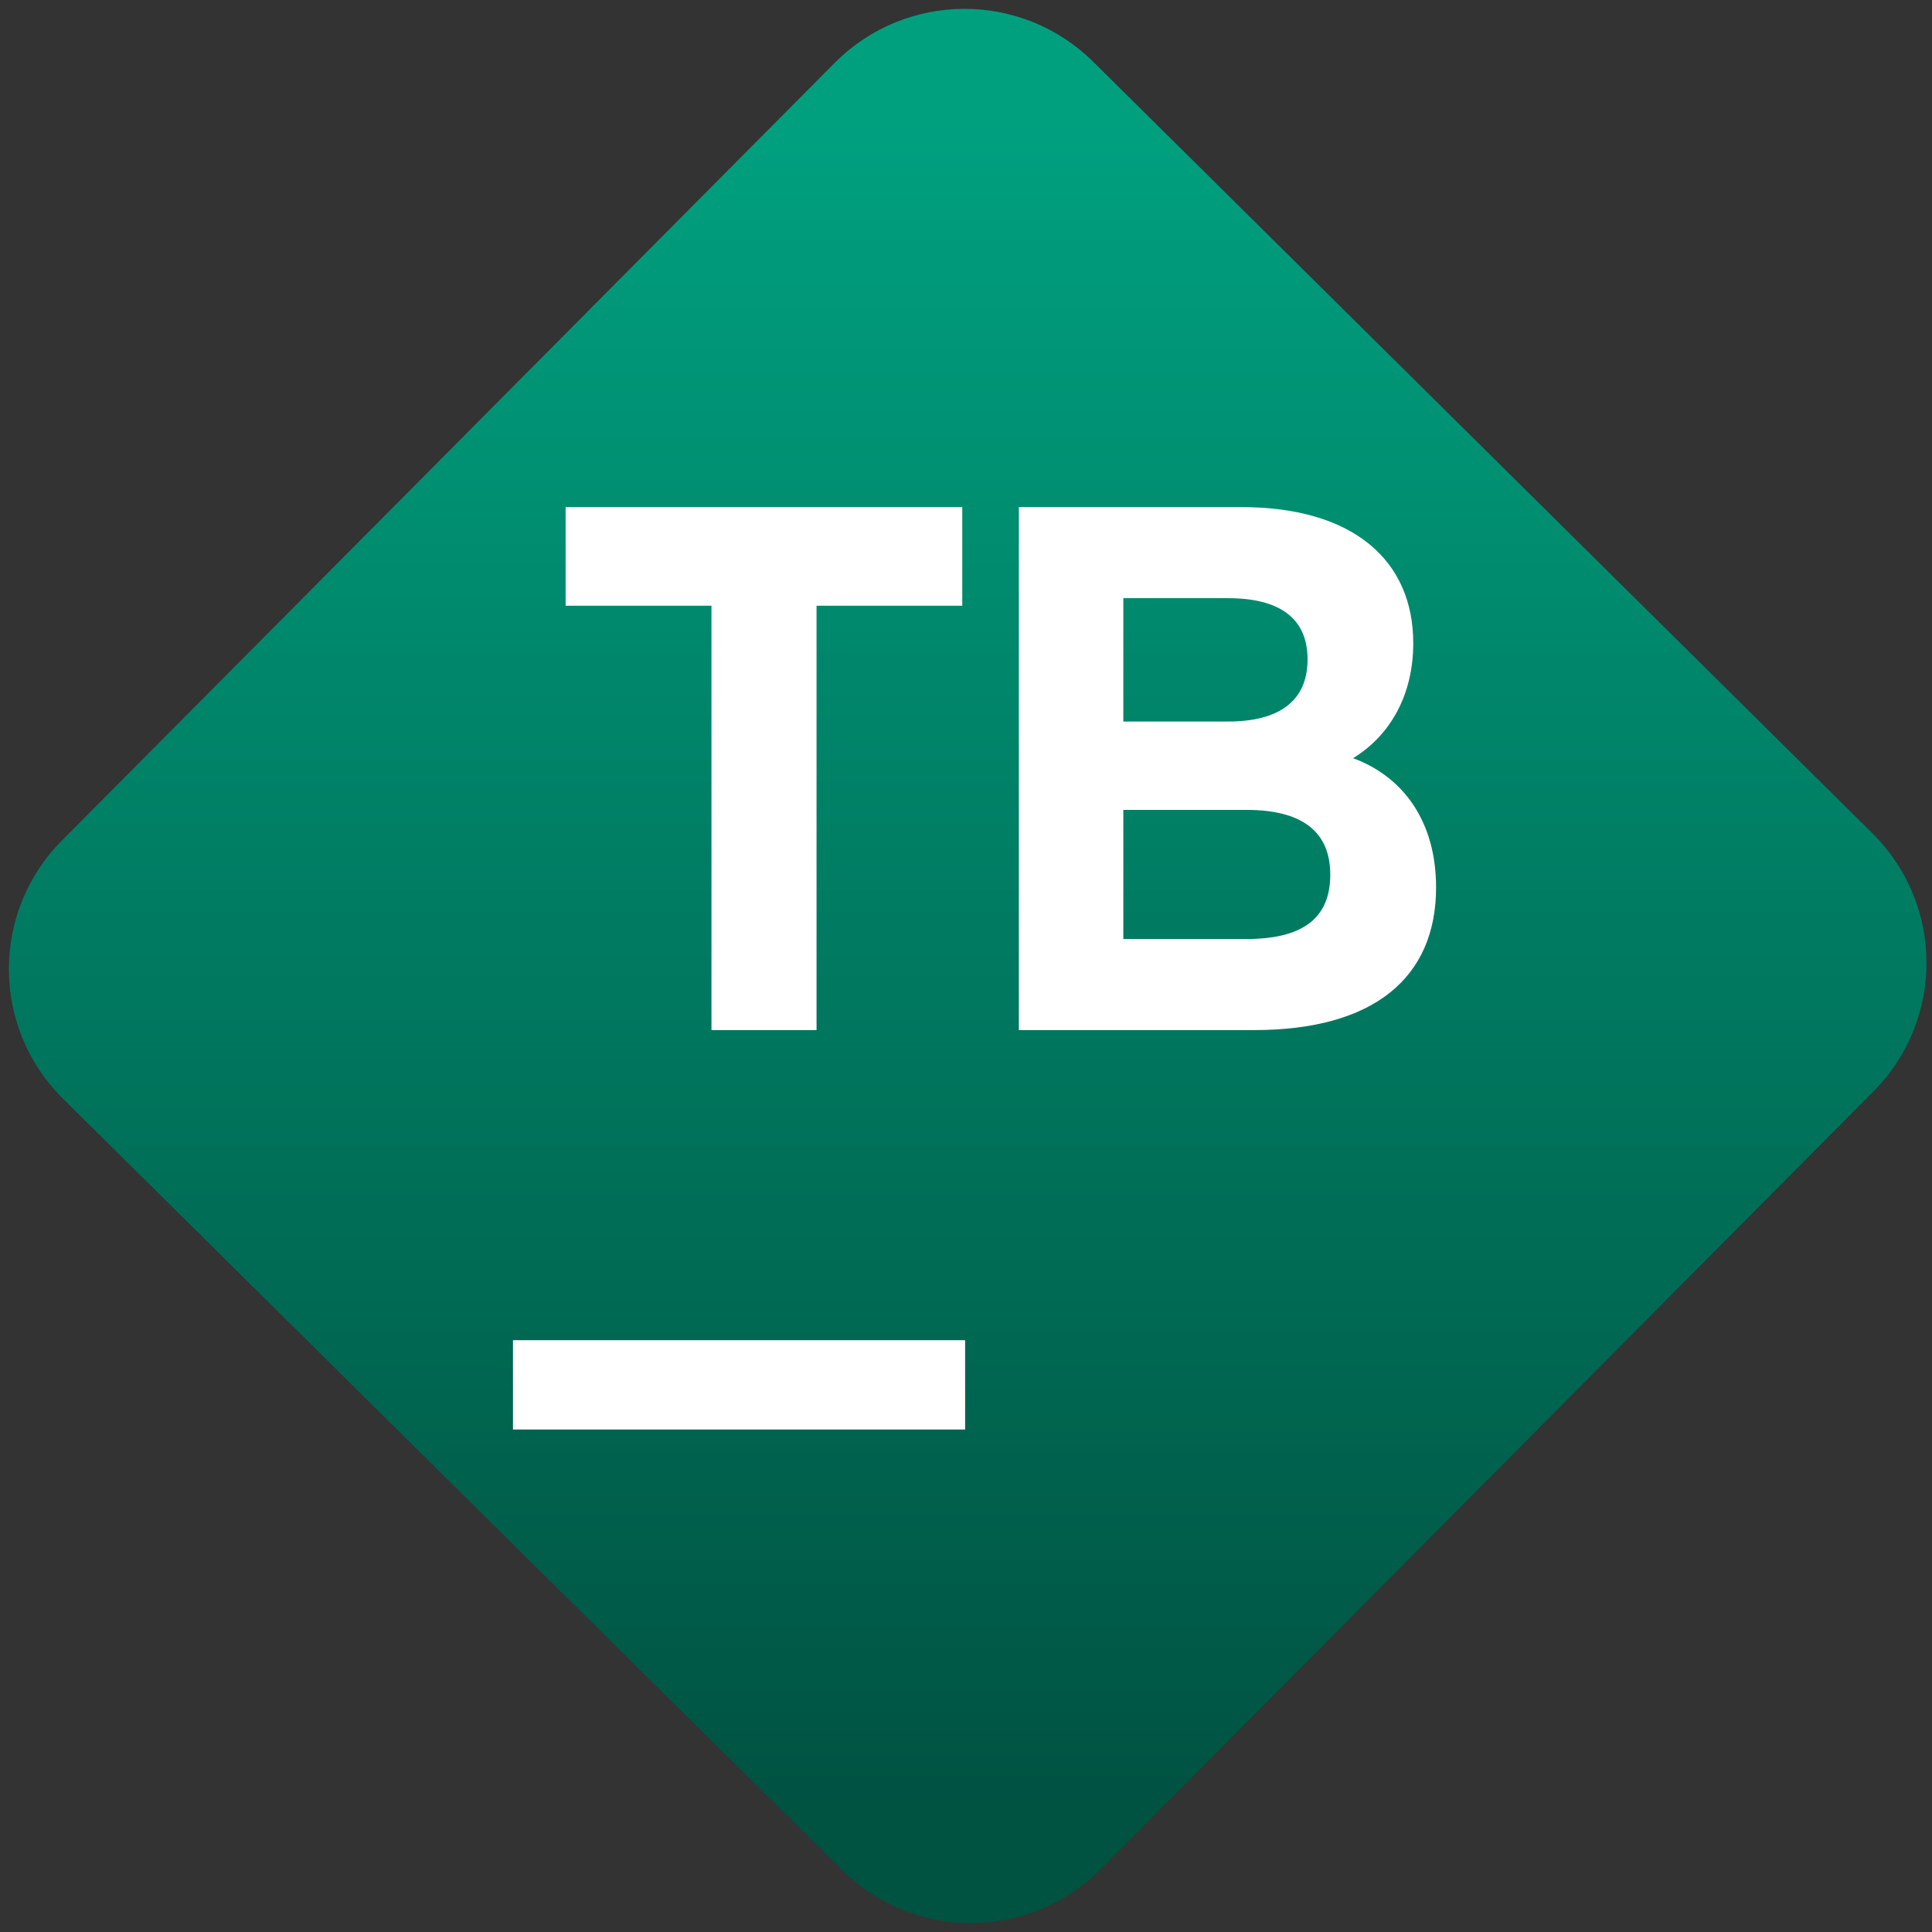 <svg width="64" height="64" viewBox="0 0 64 64" version="1.1"><rect x="0" y="0" width="64" height="64" fill="#333333" stroke="none"/><defs><linearGradient id="linear-pattern-0" gradientUnits="userSpaceOnUse" x1="0" y1="0" x2="0" y2="1" gradientTransform="matrix(60, 0, 0, 56, 0, 4)"><stop offset="0" stop-color="#00a07f" stop-opacity="1"/><stop offset="1" stop-color="#005241" stop-opacity="1"/></linearGradient></defs><path fill="url(#linear-pattern-0)" fill-opacity="1" d="M 36.219 2.051 L 62.027 27.605 C 64.402 29.957 64.418 33.785 62.059 36.156 L 36.461 61.918 C 34.105 64.289 30.27 64.305 27.895 61.949 L 2.086 36.395 C -0.289 34.043 -0.305 30.215 2.051 27.844 L 27.652 2.082 C 30.008 -0.289 33.844 -0.305 36.219 2.051 Z M 36.219 2.051 " /><g transform="matrix(1.008,0,0,1.003,16.221,16.077)"><path fill-rule="nonzero" fill="rgb(100%, 100%, 100%)" fill-opacity="1" d="M 10.742 17.992 L 10.742 3.977 L 15.531 3.977 L 15.531 0.719 L 2.496 0.719 L 2.496 3.977 L 7.289 3.977 L 7.289 17.992 Z M 28.375 9.012 C 29.586 8.266 30.352 6.938 30.352 5.211 C 30.352 2.523 28.434 0.719 24.695 0.719 L 17.391 0.719 L 17.391 17.992 L 25.121 17.992 C 29.055 17.992 31.102 16.262 31.102 13.281 C 31.102 11.109 30.031 9.625 28.375 9.012 Z M 24.266 3.727 C 25.961 3.727 26.879 4.391 26.879 5.75 C 26.879 7.109 25.961 7.801 24.266 7.801 L 20.824 7.801 L 20.824 3.727 Z M 20.824 14.984 L 20.824 10.719 L 24.863 10.719 C 26.66 10.719 27.625 11.406 27.625 12.859 C 27.625 14.344 26.66 14.984 24.863 14.984 Z M 20.824 14.984 "/><path fill-rule="nonzero" fill="rgb(100%, 100%, 100%)" fill-opacity="1" d="M 0.766 28.234 L 15.625 28.234 L 15.625 31.184 L 0.766 31.184 Z M 0.766 28.234 "/></g></svg>
